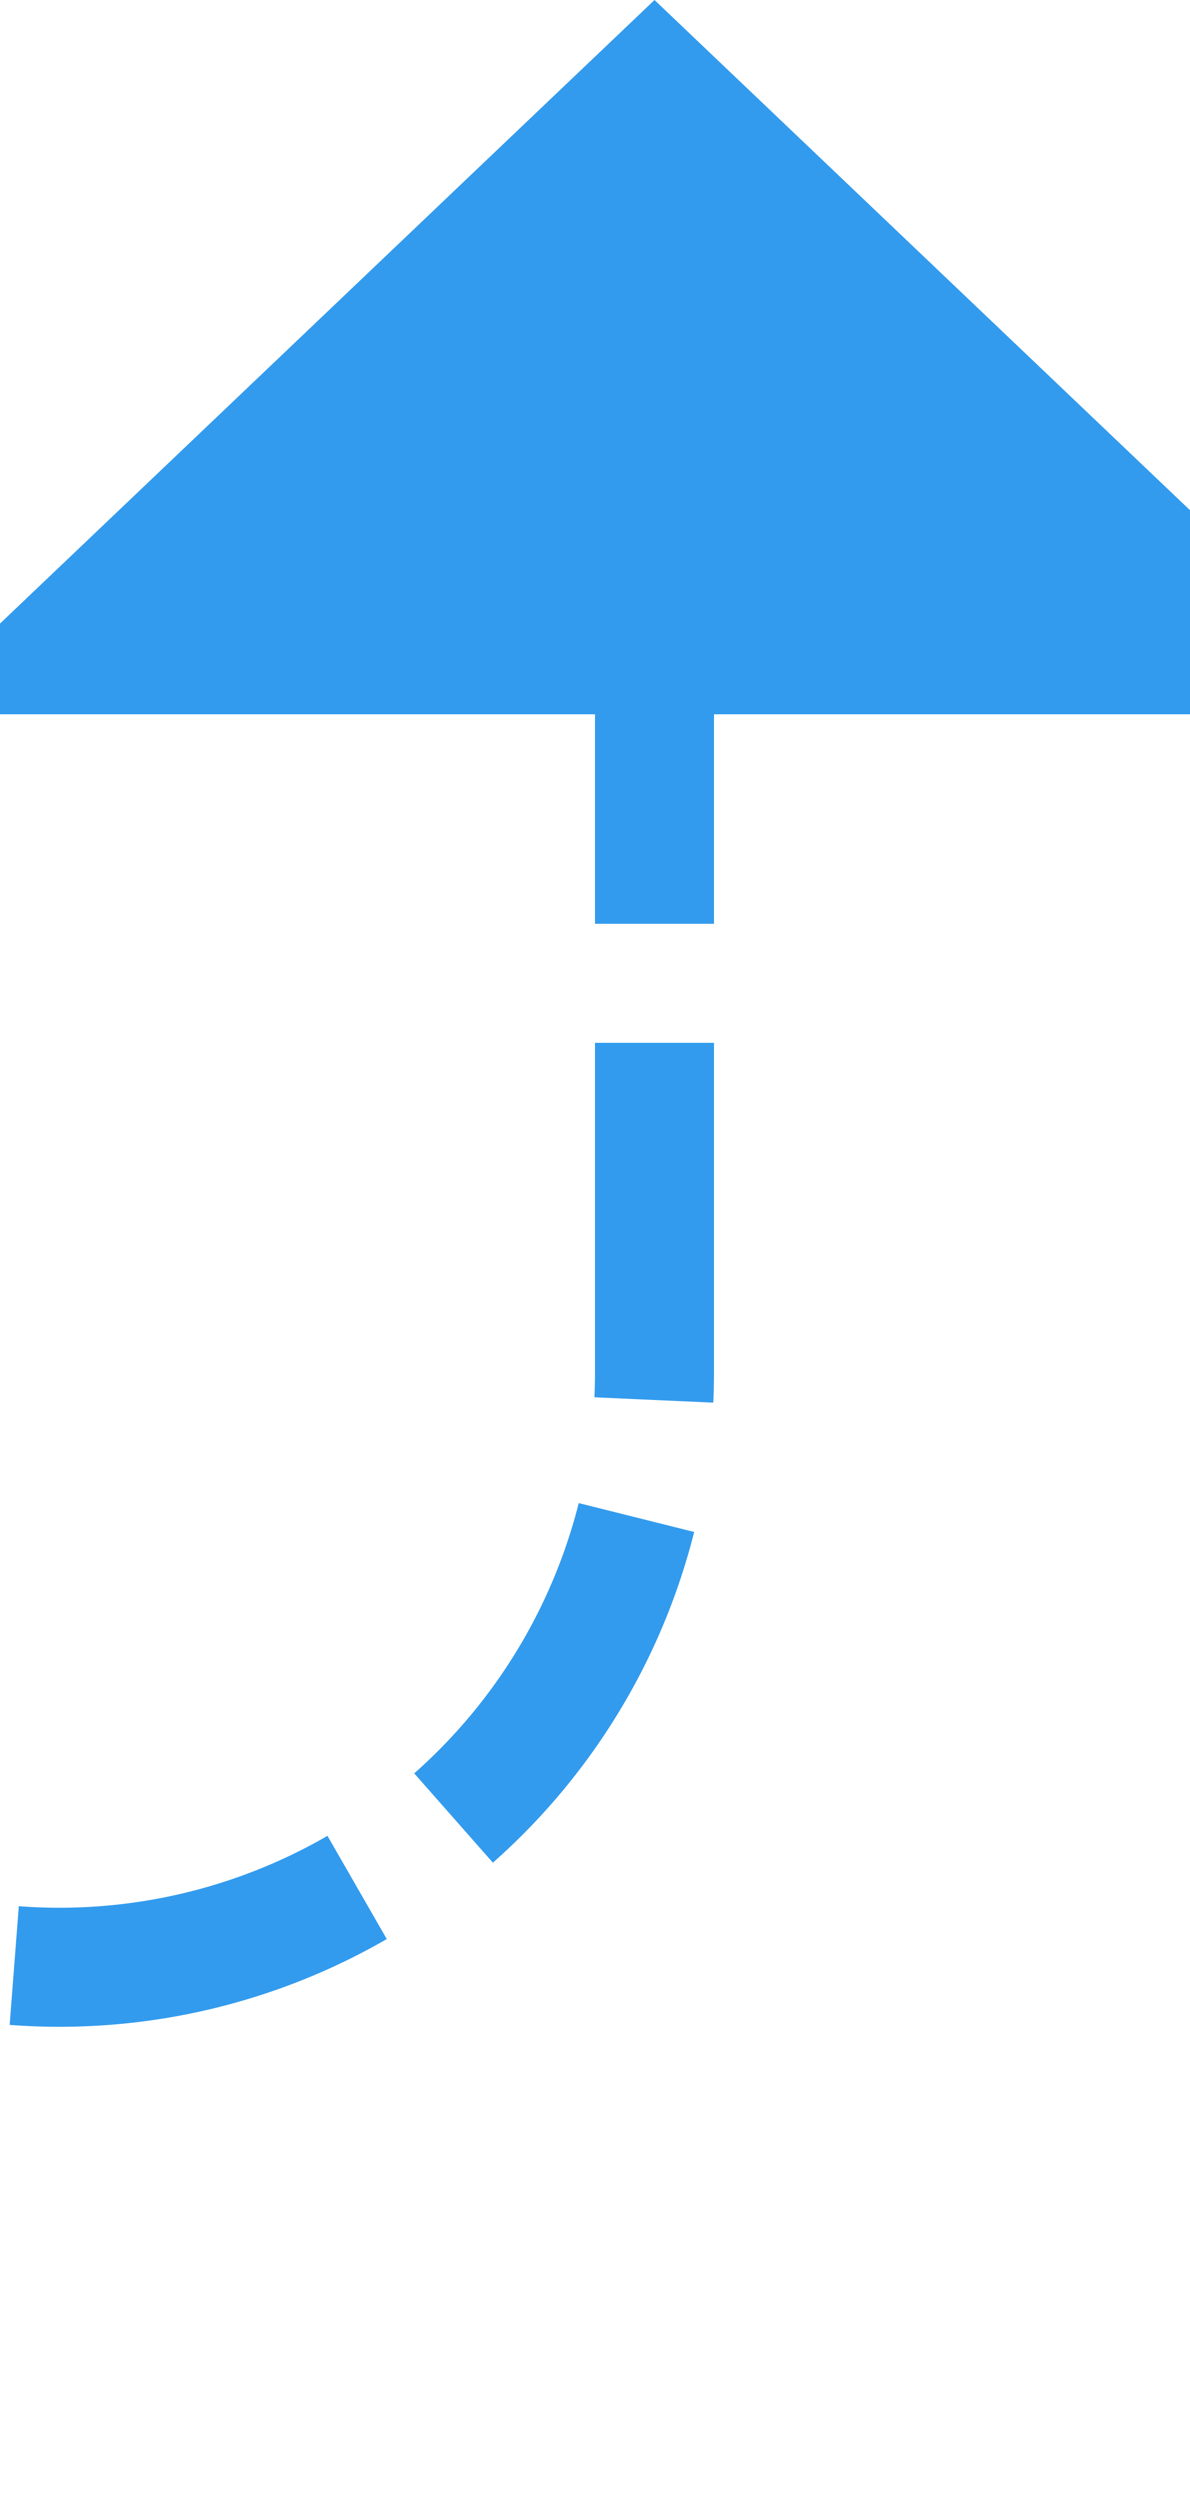 ﻿<?xml version="1.0" encoding="utf-8"?>
<svg version="1.1" xmlns:xlink="http://www.w3.org/1999/xlink" width="10px" height="21px" preserveAspectRatio="xMidYMin meet" viewBox="1742 234  8 21" xmlns="http://www.w3.org/2000/svg">
  <defs>
    <mask fill="white" id="clip576">
      <path d="M 1575 236  L 1609 236  L 1609 264  L 1575 264  Z M 1431 225  L 1755 225  L 1755 264  L 1431 264  Z " fill-rule="evenodd" />
    </mask>
  </defs>
  <path d="M 1434.5 239  L 1434.5 245  A 5 5 0 0 0 1439.5 250.5 L 1741 250.5  A 5 5 0 0 0 1746.5 245.5 L 1746.5 239  " stroke-width="1" stroke-dasharray="3,1" stroke="#329bee" fill="none" mask="url(#clip576)" />
  <path d="M 1752.8 240  L 1746.5 234  L 1740.2 240  L 1752.8 240  Z " fill-rule="nonzero" fill="#329bee" stroke="none" mask="url(#clip576)" />
</svg>